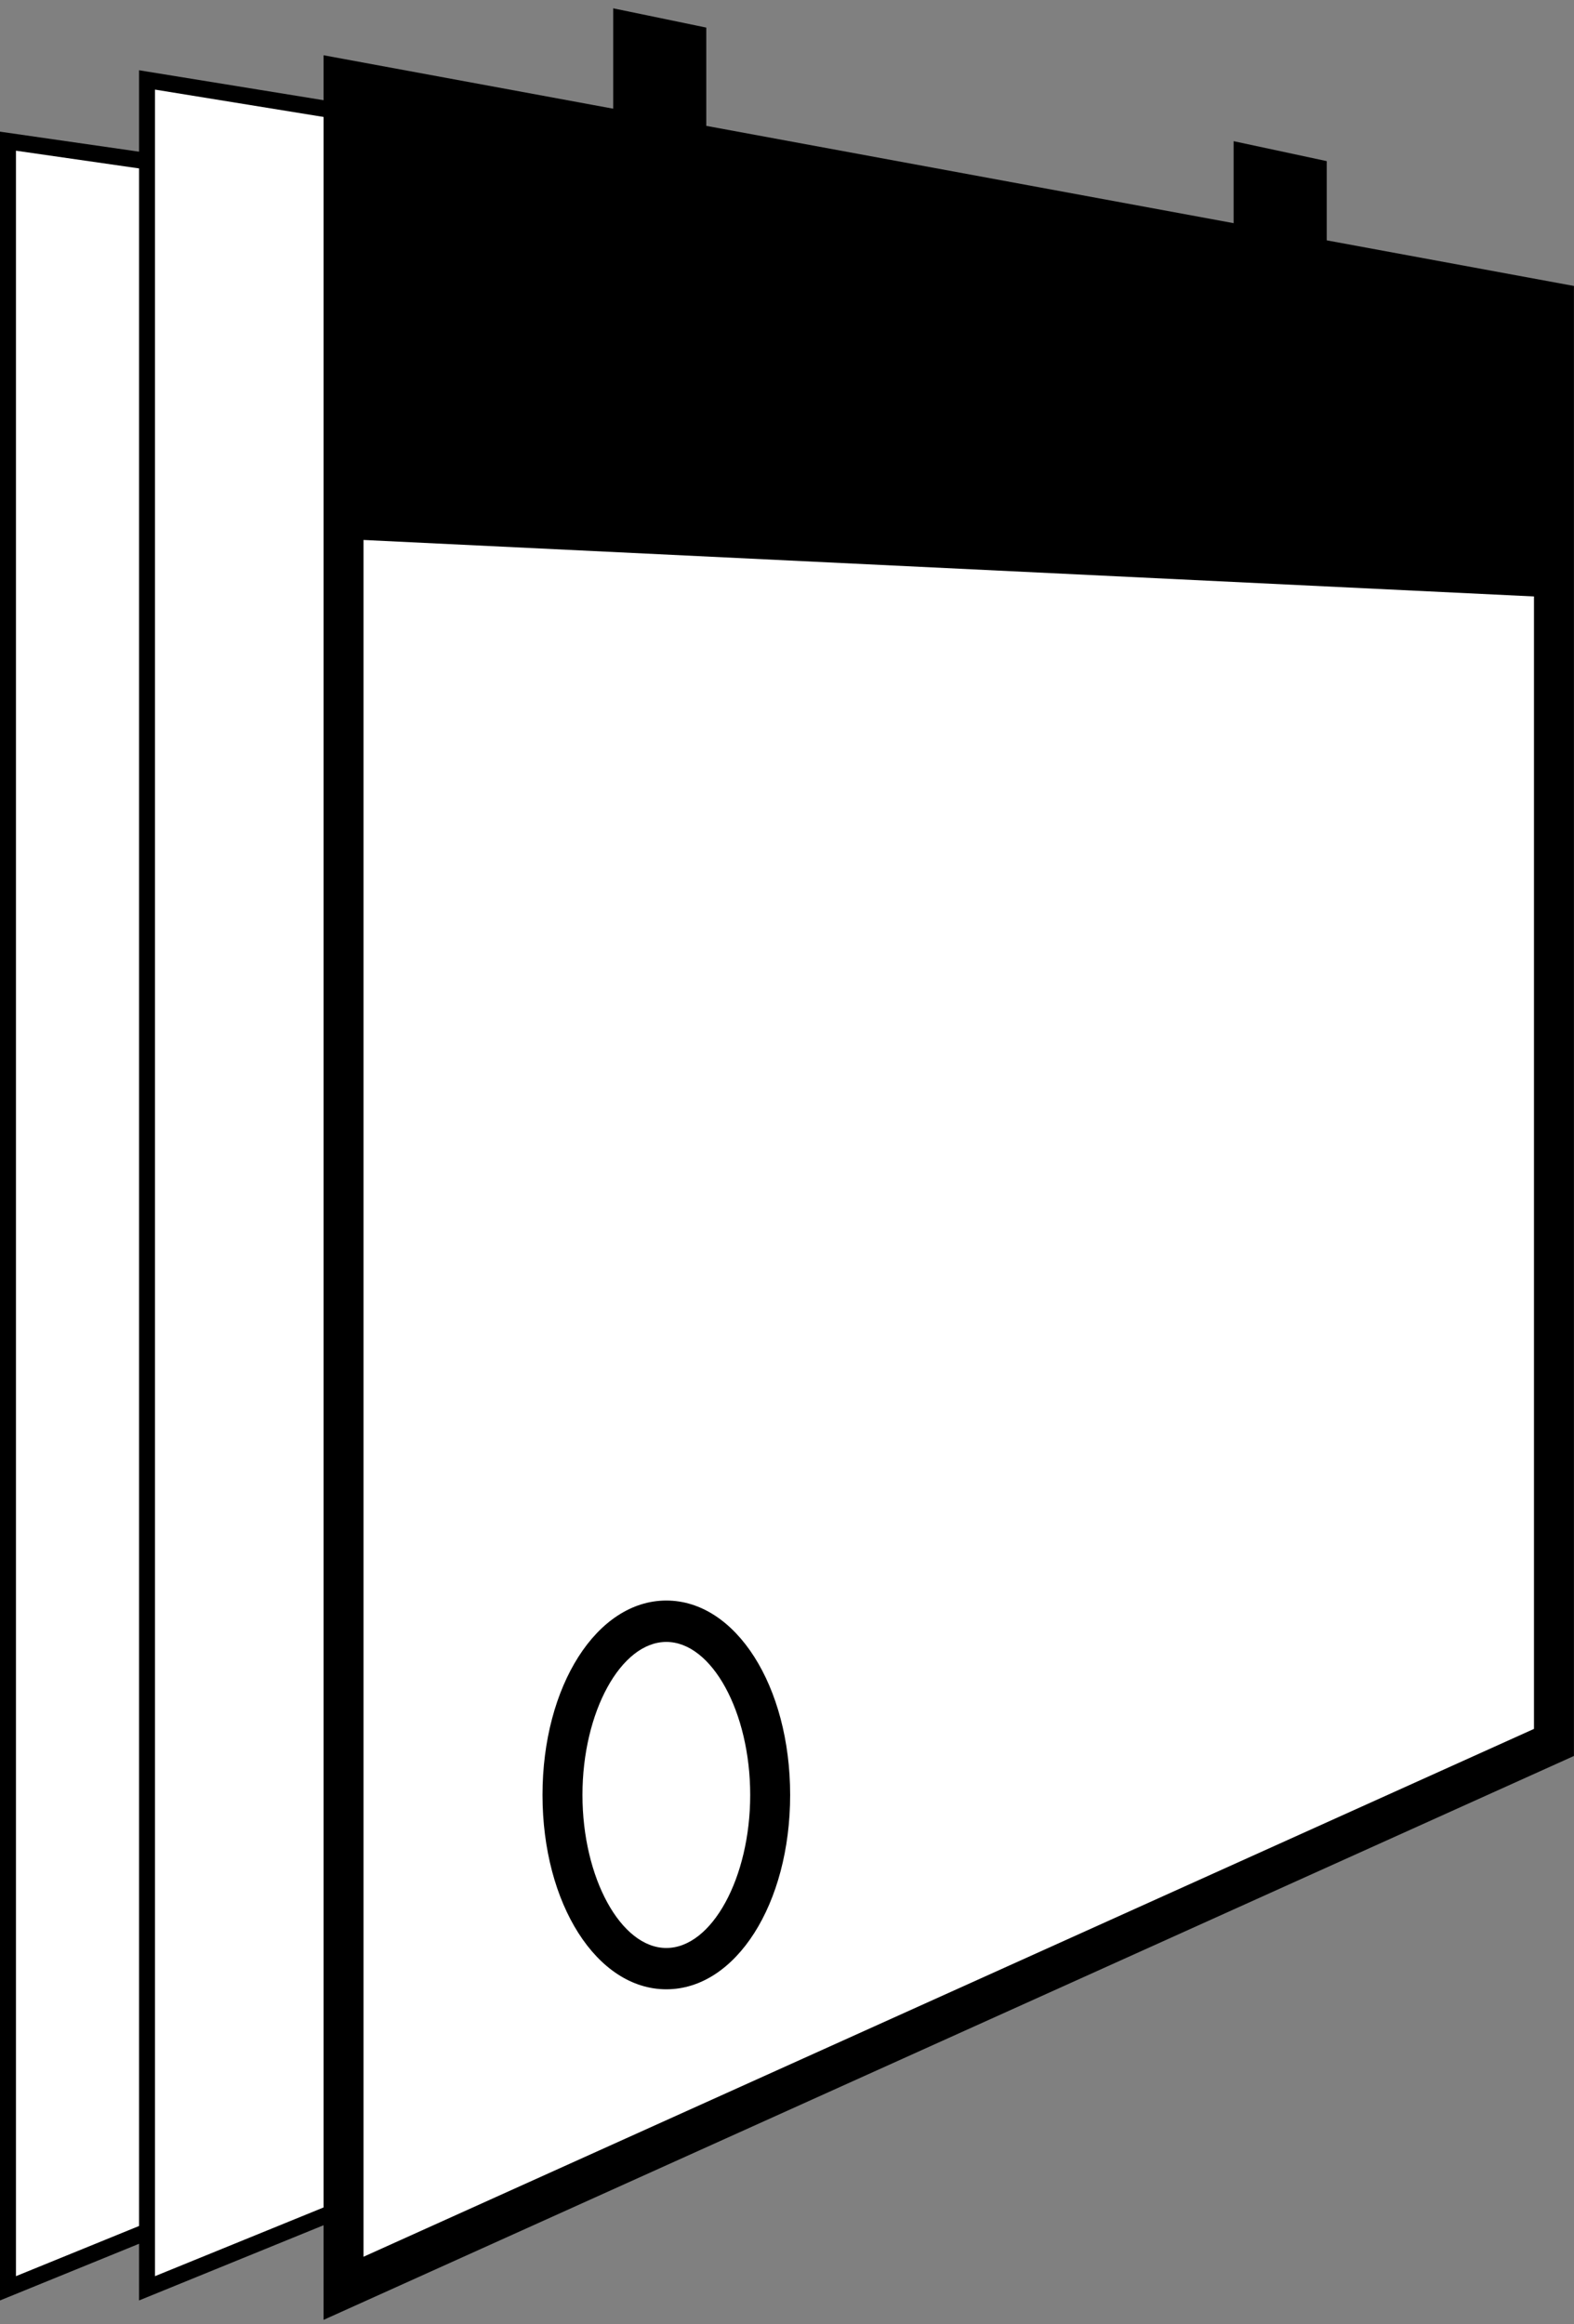 <?xml version="1.0" encoding="UTF-8" standalone="no"?>
<svg width="21px" height="31px" viewBox="0 0 21 31" version="1.1" xmlns="http://www.w3.org/2000/svg" xmlns:xlink="http://www.w3.org/1999/xlink">
    <rect x="0" y="0" width="21" height="31" fill="#808080" stroke="none"/>
    <!-- Generator: Sketch 39.1 (31720) - http://www.bohemiancoding.com/sketch -->
    <title>Reservation</title>
    <desc>Created with Sketch.</desc>
    <defs></defs>
    <g id="Menu" stroke="none" stroke-width="1" fill="none" fill-rule="evenodd">
        <g id="FABLAB-BERLIN-CLICK-Copy" transform="translate(-712, -191)">
            <g id="MENU-2" transform="translate(-1, 184)">
                <g id="Reservation" transform="translate(713, 7)">
                    <g id="Reservation-icon">
                        <polygon id="Fill-1" fill="#FFFFFF" points="16.255 23.94 0.107 30.52 0.107 1.883 16.255 4.207"></polygon>
                        <path d="M0,30.682 L16.295,24.042 L16.362,24.015 L16.362,4.111 L0,1.756 L0,30.682 Z M0.213,2.01 L16.149,4.303 L16.149,23.864 L0.213,30.358 L0.213,2.01 Z" id="Fill-2" fill="#000000"></path>
                        <polygon id="Fill-3" fill="#FFFFFF" points="18.11 23.94 1.961 30.52 1.961 1.066 18.11 3.687"></polygon>
                        <path d="M2.068,1.195 L2.068,30.358 L18.004,23.864 L18.004,3.781 L2.068,1.195 Z M1.855,30.682 L1.855,0.937 L1.978,0.957 L18.217,3.592 L18.217,24.015 L18.149,24.042 L1.855,30.682 Z" id="Fill-4" fill="#000000"></path>
                        <polygon id="Fill-5" fill="#FFFFFF" points="20.732 23.239 4.584 30.52 4.584 1.066 20.732 4.045"></polygon>
                        <path d="M4.317,30.941 L20.999,23.42 L20.999,3.814 L4.317,0.737 L4.317,30.941 Z M4.85,1.396 L20.466,4.276 L20.466,23.059 L4.85,30.099 L4.85,1.396 Z" id="Fill-6" fill="#000000"></path>
                        <polygon id="Fill-7" fill="#000000" points="20.732 7.968 4.584 7.189 4.584 1.066 20.732 4.045"></polygon>
                        <g id="Group-14" transform="translate(7.142, 0.052)" fill="#000000">
                            <path d="M1.748,21.847 C1.142,21.847 0.629,22.782 0.629,23.888 C0.629,24.994 1.142,25.929 1.748,25.929 C2.355,25.929 2.867,24.994 2.867,23.888 C2.867,22.782 2.355,21.847 1.748,21.847 M1.748,26.48 C0.822,26.48 0.096,25.342 0.096,23.888 C0.096,22.434 0.822,21.295 1.748,21.295 C2.675,21.295 3.4,22.434 3.4,23.888 C3.4,25.342 2.675,26.48 1.748,26.48" id="Fill-8"></path>
                            <polygon id="Fill-10" points="2.281 0.316 1.039 0.059 1.039 1.678 2.281 1.907"></polygon>
                            <polygon id="Fill-12" points="10.559 2.097 9.317 1.831 9.317 3.098 10.559 3.328"></polygon>
                        </g>
                    </g>
                </g>
            </g>
        </g>
    </g>
</svg>